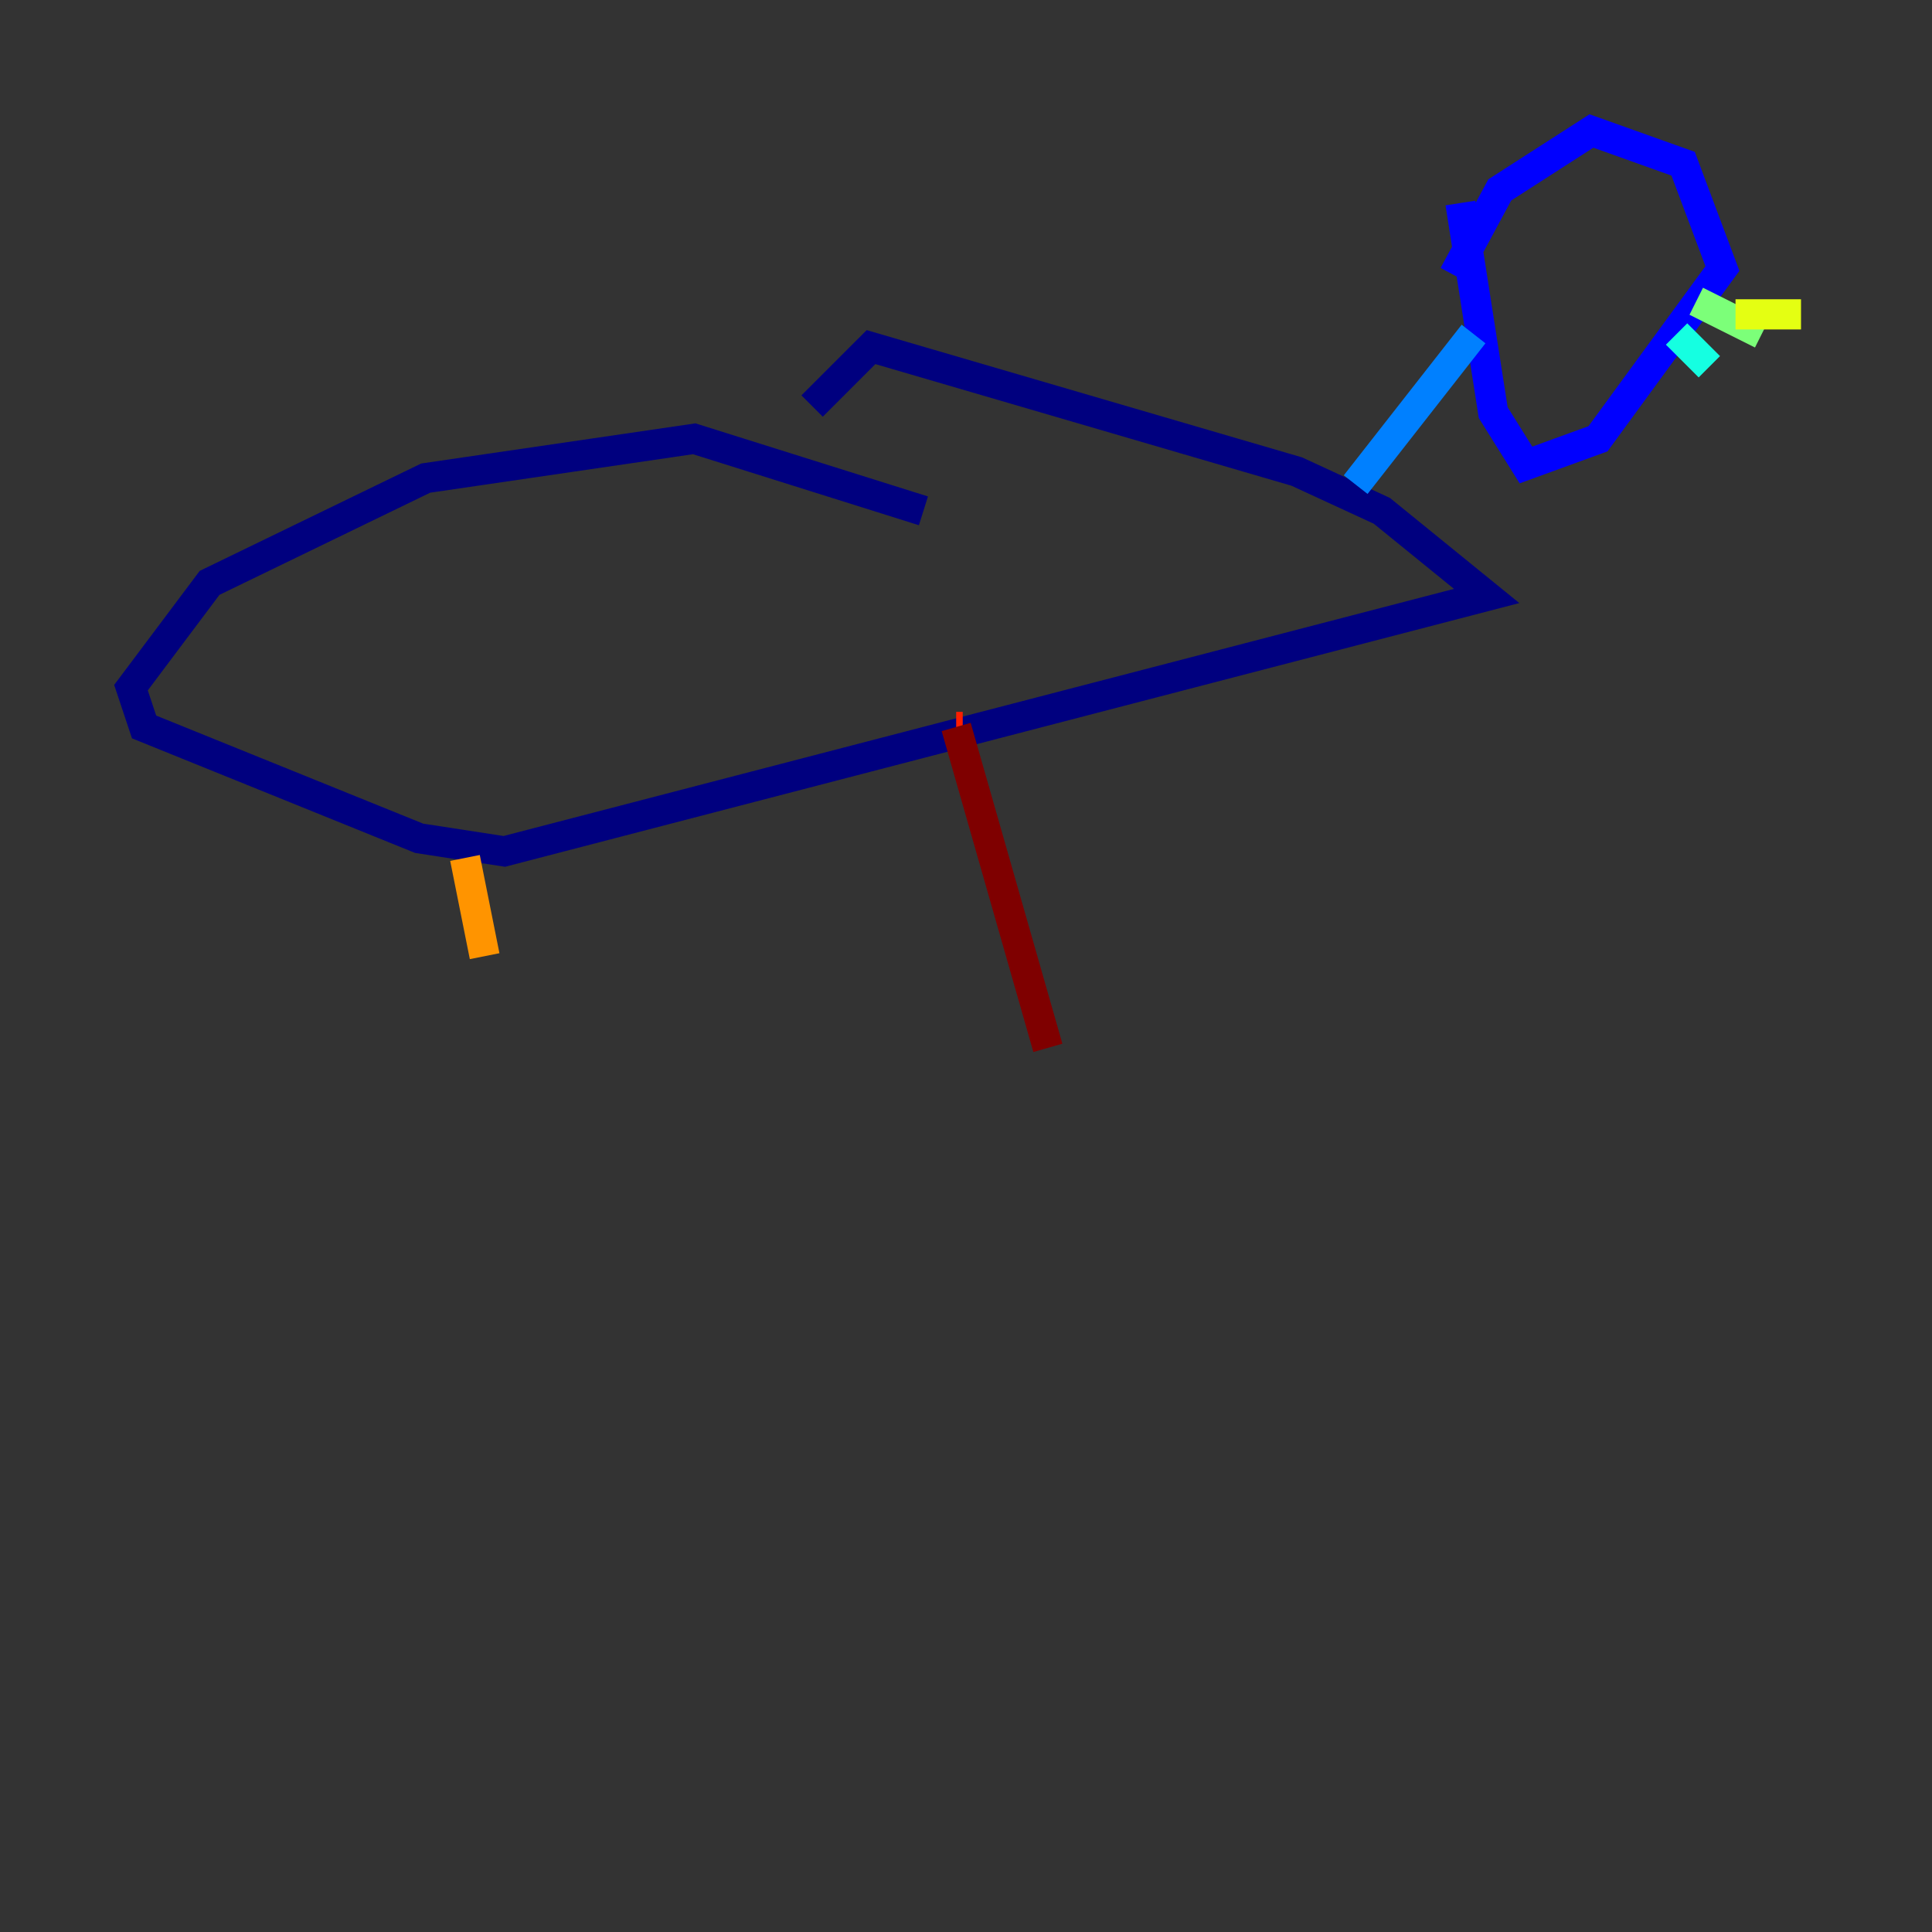 <?xml version="1.0" encoding="utf-8" ?>
<svg baseProfile="tiny" height="128" version="1.2" viewBox="0,0,128,128" width="128" xmlns="http://www.w3.org/2000/svg" xmlns:ev="http://www.w3.org/2001/xml-events" xmlns:xlink="http://www.w3.org/1999/xlink"><rect x="0" y="0" width="128" height="128" fill="#333333" stroke="none"/><defs /><polyline fill="none" points="61.18,33.844 45.993,29.071 28.203,31.675 13.885,38.617 8.678,45.559 9.546,48.163 27.77,55.539 33.41,56.407 98.495,39.485 91.552,33.844 85.912,31.241 57.709,22.997 53.803,26.902" stroke="#00007f" stroke-width="2" /><polyline fill="none" points="96.759,13.451 98.929,27.336 101.098,30.807 105.871,29.071 114.115,17.79 111.512,10.848 105.437,8.678 99.363,12.583 96.325,18.224" stroke="#0000ff" stroke-width="2" /><polyline fill="none" points="97.627,22.129 89.817,32.108" stroke="#0080ff" stroke-width="2" /><polyline fill="none" points="111.078,22.129 113.248,24.298" stroke="#15ffe1" stroke-width="2" /><polyline fill="none" points="112.38,19.959 116.719,22.129" stroke="#7cff79" stroke-width="2" /><polyline fill="none" points="114.983,20.827 119.322,20.827" stroke="#e4ff12" stroke-width="2" /><polyline fill="none" points="30.807,56.841 32.108,63.349" stroke="#ff9400" stroke-width="2" /><polyline fill="none" points="63.783,48.163 63.349,48.163" stroke="#ff1d00" stroke-width="2" /><polyline fill="none" points="63.349,48.163 69.424,69.424" stroke="#7f0000" stroke-width="2" /></svg>